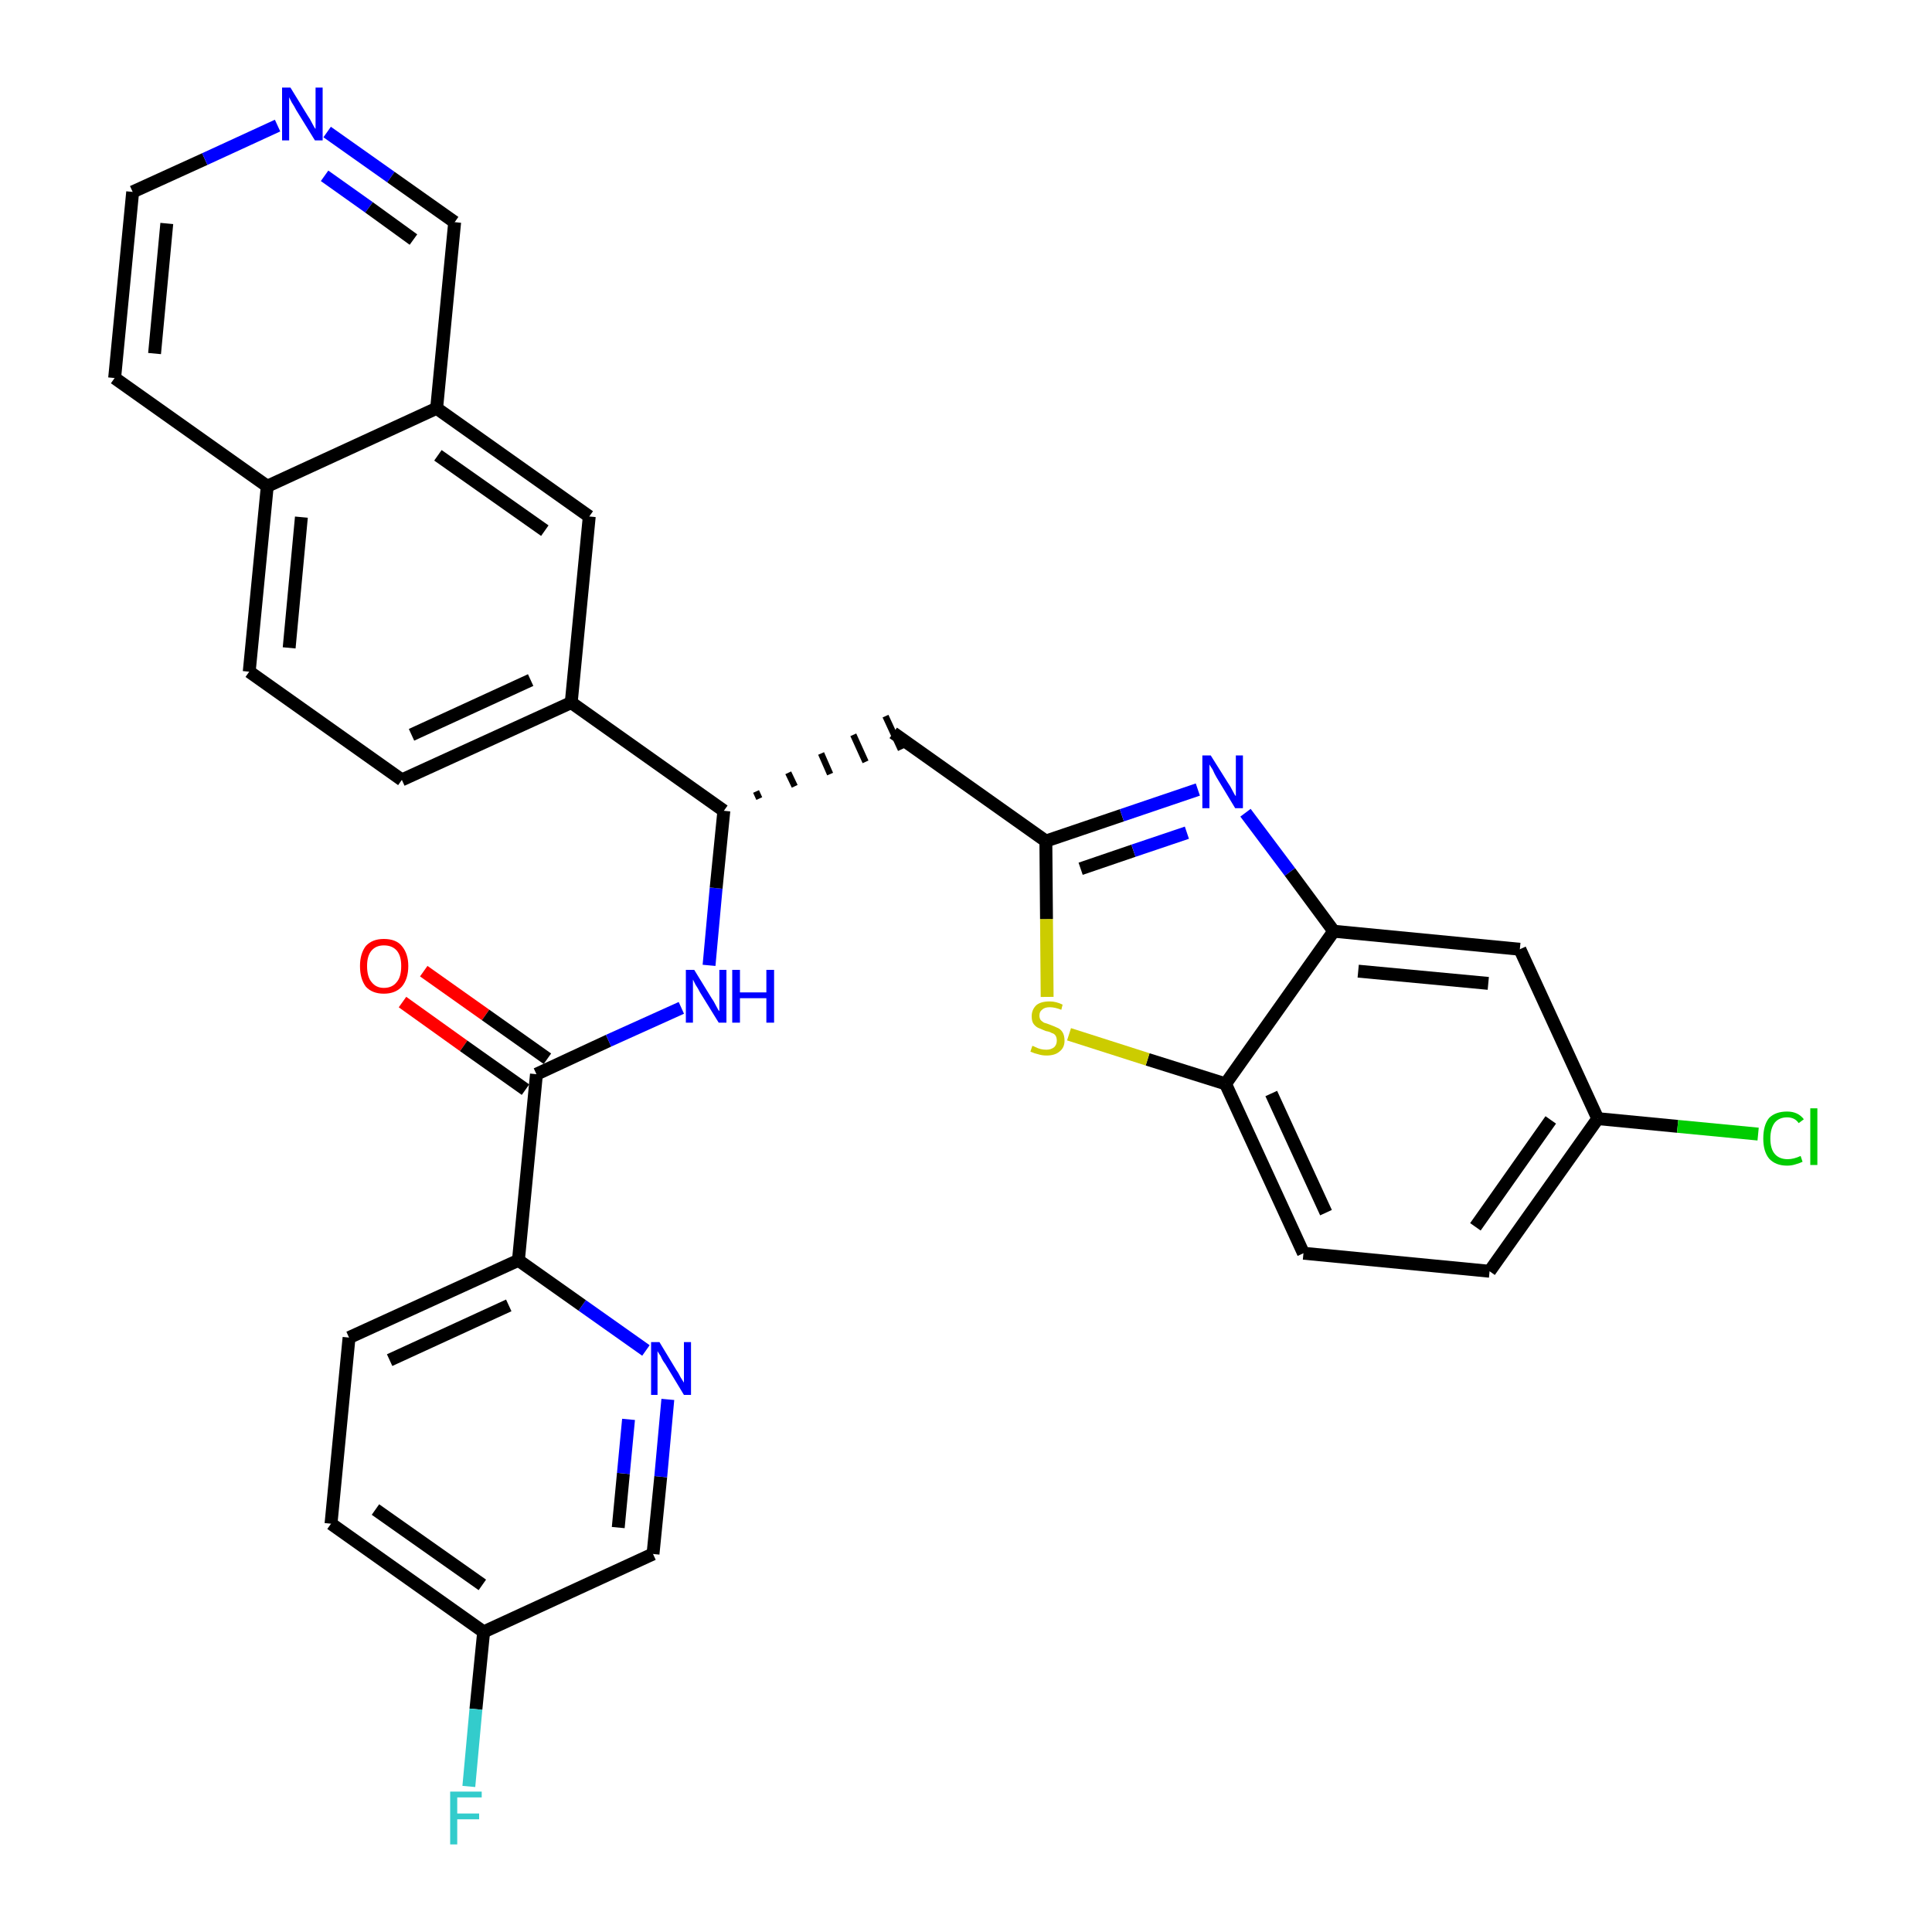 <?xml version='1.0' encoding='iso-8859-1'?>
<svg version='1.1' baseProfile='full'
              xmlns='http://www.w3.org/2000/svg'
                      xmlns:rdkit='http://www.rdkit.org/xml'
                      xmlns:xlink='http://www.w3.org/1999/xlink'
                  xml:space='preserve'
width='300px' height='300px' viewBox='0 0 300 300'>
<!-- END OF HEADER -->
<path class='bond-0 atom-0 atom-1' d='M 62.5,155.6 L 72.0,162.4' style='fill:none;fill-rule:evenodd;stroke:#FF0000;stroke-width:2.0px;stroke-linecap:butt;stroke-linejoin:miter;stroke-opacity:1' />
<path class='bond-0 atom-0 atom-1' d='M 72.0,162.4 L 81.6,169.2' style='fill:none;fill-rule:evenodd;stroke:#000000;stroke-width:2.0px;stroke-linecap:butt;stroke-linejoin:miter;stroke-opacity:1' />
<path class='bond-0 atom-0 atom-1' d='M 65.8,150.8 L 75.4,157.6' style='fill:none;fill-rule:evenodd;stroke:#FF0000;stroke-width:2.0px;stroke-linecap:butt;stroke-linejoin:miter;stroke-opacity:1' />
<path class='bond-0 atom-0 atom-1' d='M 75.4,157.6 L 85.0,164.4' style='fill:none;fill-rule:evenodd;stroke:#000000;stroke-width:2.0px;stroke-linecap:butt;stroke-linejoin:miter;stroke-opacity:1' />
<path class='bond-1 atom-1 atom-2' d='M 83.3,166.8 L 94.5,161.6' style='fill:none;fill-rule:evenodd;stroke:#000000;stroke-width:2.0px;stroke-linecap:butt;stroke-linejoin:miter;stroke-opacity:1' />
<path class='bond-1 atom-1 atom-2' d='M 94.5,161.6 L 105.8,156.5' style='fill:none;fill-rule:evenodd;stroke:#0000FF;stroke-width:2.0px;stroke-linecap:butt;stroke-linejoin:miter;stroke-opacity:1' />
<path class='bond-24 atom-1 atom-25' d='M 83.3,166.8 L 80.5,195.7' style='fill:none;fill-rule:evenodd;stroke:#000000;stroke-width:2.0px;stroke-linecap:butt;stroke-linejoin:miter;stroke-opacity:1' />
<path class='bond-2 atom-2 atom-3' d='M 110.1,149.9 L 111.2,137.9' style='fill:none;fill-rule:evenodd;stroke:#0000FF;stroke-width:2.0px;stroke-linecap:butt;stroke-linejoin:miter;stroke-opacity:1' />
<path class='bond-2 atom-2 atom-3' d='M 111.2,137.9 L 112.4,125.9' style='fill:none;fill-rule:evenodd;stroke:#000000;stroke-width:2.0px;stroke-linecap:butt;stroke-linejoin:miter;stroke-opacity:1' />
<path class='bond-3 atom-3 atom-4' d='M 117.9,124.0 L 117.4,122.9' style='fill:none;fill-rule:evenodd;stroke:#000000;stroke-width:1.0px;stroke-linecap:butt;stroke-linejoin:miter;stroke-opacity:1' />
<path class='bond-3 atom-3 atom-4' d='M 123.4,122.1 L 122.4,120.0' style='fill:none;fill-rule:evenodd;stroke:#000000;stroke-width:1.0px;stroke-linecap:butt;stroke-linejoin:miter;stroke-opacity:1' />
<path class='bond-3 atom-3 atom-4' d='M 128.9,120.2 L 127.5,117.0' style='fill:none;fill-rule:evenodd;stroke:#000000;stroke-width:1.0px;stroke-linecap:butt;stroke-linejoin:miter;stroke-opacity:1' />
<path class='bond-3 atom-3 atom-4' d='M 134.4,118.3 L 132.5,114.1' style='fill:none;fill-rule:evenodd;stroke:#000000;stroke-width:1.0px;stroke-linecap:butt;stroke-linejoin:miter;stroke-opacity:1' />
<path class='bond-3 atom-3 atom-4' d='M 139.9,116.4 L 137.5,111.2' style='fill:none;fill-rule:evenodd;stroke:#000000;stroke-width:1.0px;stroke-linecap:butt;stroke-linejoin:miter;stroke-opacity:1' />
<path class='bond-14 atom-3 atom-15' d='M 112.4,125.9 L 88.7,109.1' style='fill:none;fill-rule:evenodd;stroke:#000000;stroke-width:2.0px;stroke-linecap:butt;stroke-linejoin:miter;stroke-opacity:1' />
<path class='bond-4 atom-4 atom-5' d='M 138.7,113.8 L 162.4,130.6' style='fill:none;fill-rule:evenodd;stroke:#000000;stroke-width:2.0px;stroke-linecap:butt;stroke-linejoin:miter;stroke-opacity:1' />
<path class='bond-5 atom-5 atom-6' d='M 162.4,130.6 L 174.2,126.6' style='fill:none;fill-rule:evenodd;stroke:#000000;stroke-width:2.0px;stroke-linecap:butt;stroke-linejoin:miter;stroke-opacity:1' />
<path class='bond-5 atom-5 atom-6' d='M 174.2,126.6 L 186.0,122.6' style='fill:none;fill-rule:evenodd;stroke:#0000FF;stroke-width:2.0px;stroke-linecap:butt;stroke-linejoin:miter;stroke-opacity:1' />
<path class='bond-5 atom-5 atom-6' d='M 167.8,134.9 L 176.0,132.1' style='fill:none;fill-rule:evenodd;stroke:#000000;stroke-width:2.0px;stroke-linecap:butt;stroke-linejoin:miter;stroke-opacity:1' />
<path class='bond-5 atom-5 atom-6' d='M 176.0,132.1 L 184.3,129.3' style='fill:none;fill-rule:evenodd;stroke:#0000FF;stroke-width:2.0px;stroke-linecap:butt;stroke-linejoin:miter;stroke-opacity:1' />
<path class='bond-31 atom-14 atom-5' d='M 162.6,154.8 L 162.5,142.7' style='fill:none;fill-rule:evenodd;stroke:#CCCC00;stroke-width:2.0px;stroke-linecap:butt;stroke-linejoin:miter;stroke-opacity:1' />
<path class='bond-31 atom-14 atom-5' d='M 162.5,142.7 L 162.4,130.6' style='fill:none;fill-rule:evenodd;stroke:#000000;stroke-width:2.0px;stroke-linecap:butt;stroke-linejoin:miter;stroke-opacity:1' />
<path class='bond-6 atom-6 atom-7' d='M 193.4,126.2 L 200.3,135.4' style='fill:none;fill-rule:evenodd;stroke:#0000FF;stroke-width:2.0px;stroke-linecap:butt;stroke-linejoin:miter;stroke-opacity:1' />
<path class='bond-6 atom-6 atom-7' d='M 200.3,135.4 L 207.1,144.6' style='fill:none;fill-rule:evenodd;stroke:#000000;stroke-width:2.0px;stroke-linecap:butt;stroke-linejoin:miter;stroke-opacity:1' />
<path class='bond-7 atom-7 atom-8' d='M 207.1,144.6 L 236.0,147.4' style='fill:none;fill-rule:evenodd;stroke:#000000;stroke-width:2.0px;stroke-linecap:butt;stroke-linejoin:miter;stroke-opacity:1' />
<path class='bond-7 atom-7 atom-8' d='M 210.9,150.8 L 231.1,152.7' style='fill:none;fill-rule:evenodd;stroke:#000000;stroke-width:2.0px;stroke-linecap:butt;stroke-linejoin:miter;stroke-opacity:1' />
<path class='bond-34 atom-13 atom-7' d='M 190.3,168.3 L 207.1,144.6' style='fill:none;fill-rule:evenodd;stroke:#000000;stroke-width:2.0px;stroke-linecap:butt;stroke-linejoin:miter;stroke-opacity:1' />
<path class='bond-8 atom-8 atom-9' d='M 236.0,147.4 L 248.1,173.7' style='fill:none;fill-rule:evenodd;stroke:#000000;stroke-width:2.0px;stroke-linecap:butt;stroke-linejoin:miter;stroke-opacity:1' />
<path class='bond-9 atom-9 atom-10' d='M 248.1,173.7 L 260.5,174.9' style='fill:none;fill-rule:evenodd;stroke:#000000;stroke-width:2.0px;stroke-linecap:butt;stroke-linejoin:miter;stroke-opacity:1' />
<path class='bond-9 atom-9 atom-10' d='M 260.5,174.9 L 273.0,176.1' style='fill:none;fill-rule:evenodd;stroke:#00CC00;stroke-width:2.0px;stroke-linecap:butt;stroke-linejoin:miter;stroke-opacity:1' />
<path class='bond-10 atom-9 atom-11' d='M 248.1,173.7 L 231.3,197.4' style='fill:none;fill-rule:evenodd;stroke:#000000;stroke-width:2.0px;stroke-linecap:butt;stroke-linejoin:miter;stroke-opacity:1' />
<path class='bond-10 atom-9 atom-11' d='M 240.8,173.9 L 229.1,190.5' style='fill:none;fill-rule:evenodd;stroke:#000000;stroke-width:2.0px;stroke-linecap:butt;stroke-linejoin:miter;stroke-opacity:1' />
<path class='bond-11 atom-11 atom-12' d='M 231.3,197.4 L 202.4,194.6' style='fill:none;fill-rule:evenodd;stroke:#000000;stroke-width:2.0px;stroke-linecap:butt;stroke-linejoin:miter;stroke-opacity:1' />
<path class='bond-12 atom-12 atom-13' d='M 202.4,194.6 L 190.3,168.3' style='fill:none;fill-rule:evenodd;stroke:#000000;stroke-width:2.0px;stroke-linecap:butt;stroke-linejoin:miter;stroke-opacity:1' />
<path class='bond-12 atom-12 atom-13' d='M 205.9,188.3 L 197.4,169.8' style='fill:none;fill-rule:evenodd;stroke:#000000;stroke-width:2.0px;stroke-linecap:butt;stroke-linejoin:miter;stroke-opacity:1' />
<path class='bond-13 atom-13 atom-14' d='M 190.3,168.3 L 178.2,164.5' style='fill:none;fill-rule:evenodd;stroke:#000000;stroke-width:2.0px;stroke-linecap:butt;stroke-linejoin:miter;stroke-opacity:1' />
<path class='bond-13 atom-13 atom-14' d='M 178.2,164.5 L 166.0,160.6' style='fill:none;fill-rule:evenodd;stroke:#CCCC00;stroke-width:2.0px;stroke-linecap:butt;stroke-linejoin:miter;stroke-opacity:1' />
<path class='bond-15 atom-15 atom-16' d='M 88.7,109.1 L 62.4,121.1' style='fill:none;fill-rule:evenodd;stroke:#000000;stroke-width:2.0px;stroke-linecap:butt;stroke-linejoin:miter;stroke-opacity:1' />
<path class='bond-15 atom-15 atom-16' d='M 82.4,105.6 L 63.9,114.1' style='fill:none;fill-rule:evenodd;stroke:#000000;stroke-width:2.0px;stroke-linecap:butt;stroke-linejoin:miter;stroke-opacity:1' />
<path class='bond-32 atom-24 atom-15' d='M 91.5,80.2 L 88.7,109.1' style='fill:none;fill-rule:evenodd;stroke:#000000;stroke-width:2.0px;stroke-linecap:butt;stroke-linejoin:miter;stroke-opacity:1' />
<path class='bond-16 atom-16 atom-17' d='M 62.4,121.1 L 38.7,104.3' style='fill:none;fill-rule:evenodd;stroke:#000000;stroke-width:2.0px;stroke-linecap:butt;stroke-linejoin:miter;stroke-opacity:1' />
<path class='bond-17 atom-17 atom-18' d='M 38.7,104.3 L 41.5,75.5' style='fill:none;fill-rule:evenodd;stroke:#000000;stroke-width:2.0px;stroke-linecap:butt;stroke-linejoin:miter;stroke-opacity:1' />
<path class='bond-17 atom-17 atom-18' d='M 44.9,100.6 L 46.8,80.3' style='fill:none;fill-rule:evenodd;stroke:#000000;stroke-width:2.0px;stroke-linecap:butt;stroke-linejoin:miter;stroke-opacity:1' />
<path class='bond-18 atom-18 atom-19' d='M 41.5,75.5 L 17.8,58.7' style='fill:none;fill-rule:evenodd;stroke:#000000;stroke-width:2.0px;stroke-linecap:butt;stroke-linejoin:miter;stroke-opacity:1' />
<path class='bond-35 atom-23 atom-18' d='M 67.8,63.4 L 41.5,75.5' style='fill:none;fill-rule:evenodd;stroke:#000000;stroke-width:2.0px;stroke-linecap:butt;stroke-linejoin:miter;stroke-opacity:1' />
<path class='bond-19 atom-19 atom-20' d='M 17.8,58.7 L 20.6,29.8' style='fill:none;fill-rule:evenodd;stroke:#000000;stroke-width:2.0px;stroke-linecap:butt;stroke-linejoin:miter;stroke-opacity:1' />
<path class='bond-19 atom-19 atom-20' d='M 24.0,54.9 L 25.9,34.7' style='fill:none;fill-rule:evenodd;stroke:#000000;stroke-width:2.0px;stroke-linecap:butt;stroke-linejoin:miter;stroke-opacity:1' />
<path class='bond-20 atom-20 atom-21' d='M 20.6,29.8 L 31.8,24.7' style='fill:none;fill-rule:evenodd;stroke:#000000;stroke-width:2.0px;stroke-linecap:butt;stroke-linejoin:miter;stroke-opacity:1' />
<path class='bond-20 atom-20 atom-21' d='M 31.8,24.7 L 43.1,19.5' style='fill:none;fill-rule:evenodd;stroke:#0000FF;stroke-width:2.0px;stroke-linecap:butt;stroke-linejoin:miter;stroke-opacity:1' />
<path class='bond-21 atom-21 atom-22' d='M 50.8,20.5 L 60.7,27.5' style='fill:none;fill-rule:evenodd;stroke:#0000FF;stroke-width:2.0px;stroke-linecap:butt;stroke-linejoin:miter;stroke-opacity:1' />
<path class='bond-21 atom-21 atom-22' d='M 60.7,27.5 L 70.6,34.5' style='fill:none;fill-rule:evenodd;stroke:#000000;stroke-width:2.0px;stroke-linecap:butt;stroke-linejoin:miter;stroke-opacity:1' />
<path class='bond-21 atom-21 atom-22' d='M 50.4,27.3 L 57.3,32.2' style='fill:none;fill-rule:evenodd;stroke:#0000FF;stroke-width:2.0px;stroke-linecap:butt;stroke-linejoin:miter;stroke-opacity:1' />
<path class='bond-21 atom-21 atom-22' d='M 57.3,32.2 L 64.2,37.2' style='fill:none;fill-rule:evenodd;stroke:#000000;stroke-width:2.0px;stroke-linecap:butt;stroke-linejoin:miter;stroke-opacity:1' />
<path class='bond-22 atom-22 atom-23' d='M 70.6,34.5 L 67.8,63.4' style='fill:none;fill-rule:evenodd;stroke:#000000;stroke-width:2.0px;stroke-linecap:butt;stroke-linejoin:miter;stroke-opacity:1' />
<path class='bond-23 atom-23 atom-24' d='M 67.8,63.4 L 91.5,80.2' style='fill:none;fill-rule:evenodd;stroke:#000000;stroke-width:2.0px;stroke-linecap:butt;stroke-linejoin:miter;stroke-opacity:1' />
<path class='bond-23 atom-23 atom-24' d='M 68.0,70.7 L 84.6,82.4' style='fill:none;fill-rule:evenodd;stroke:#000000;stroke-width:2.0px;stroke-linecap:butt;stroke-linejoin:miter;stroke-opacity:1' />
<path class='bond-25 atom-25 atom-26' d='M 80.5,195.7 L 54.2,207.7' style='fill:none;fill-rule:evenodd;stroke:#000000;stroke-width:2.0px;stroke-linecap:butt;stroke-linejoin:miter;stroke-opacity:1' />
<path class='bond-25 atom-25 atom-26' d='M 79.0,202.7 L 60.5,211.2' style='fill:none;fill-rule:evenodd;stroke:#000000;stroke-width:2.0px;stroke-linecap:butt;stroke-linejoin:miter;stroke-opacity:1' />
<path class='bond-33 atom-31 atom-25' d='M 100.3,209.7 L 90.4,202.7' style='fill:none;fill-rule:evenodd;stroke:#0000FF;stroke-width:2.0px;stroke-linecap:butt;stroke-linejoin:miter;stroke-opacity:1' />
<path class='bond-33 atom-31 atom-25' d='M 90.4,202.7 L 80.5,195.7' style='fill:none;fill-rule:evenodd;stroke:#000000;stroke-width:2.0px;stroke-linecap:butt;stroke-linejoin:miter;stroke-opacity:1' />
<path class='bond-26 atom-26 atom-27' d='M 54.2,207.7 L 51.4,236.6' style='fill:none;fill-rule:evenodd;stroke:#000000;stroke-width:2.0px;stroke-linecap:butt;stroke-linejoin:miter;stroke-opacity:1' />
<path class='bond-27 atom-27 atom-28' d='M 51.4,236.6 L 75.1,253.4' style='fill:none;fill-rule:evenodd;stroke:#000000;stroke-width:2.0px;stroke-linecap:butt;stroke-linejoin:miter;stroke-opacity:1' />
<path class='bond-27 atom-27 atom-28' d='M 58.3,234.4 L 74.9,246.1' style='fill:none;fill-rule:evenodd;stroke:#000000;stroke-width:2.0px;stroke-linecap:butt;stroke-linejoin:miter;stroke-opacity:1' />
<path class='bond-28 atom-28 atom-29' d='M 75.1,253.4 L 73.9,265.4' style='fill:none;fill-rule:evenodd;stroke:#000000;stroke-width:2.0px;stroke-linecap:butt;stroke-linejoin:miter;stroke-opacity:1' />
<path class='bond-28 atom-28 atom-29' d='M 73.9,265.4 L 72.8,277.4' style='fill:none;fill-rule:evenodd;stroke:#33CCCC;stroke-width:2.0px;stroke-linecap:butt;stroke-linejoin:miter;stroke-opacity:1' />
<path class='bond-29 atom-28 atom-30' d='M 75.1,253.4 L 101.4,241.3' style='fill:none;fill-rule:evenodd;stroke:#000000;stroke-width:2.0px;stroke-linecap:butt;stroke-linejoin:miter;stroke-opacity:1' />
<path class='bond-30 atom-30 atom-31' d='M 101.4,241.3 L 102.6,229.3' style='fill:none;fill-rule:evenodd;stroke:#000000;stroke-width:2.0px;stroke-linecap:butt;stroke-linejoin:miter;stroke-opacity:1' />
<path class='bond-30 atom-30 atom-31' d='M 102.6,229.3 L 103.7,217.3' style='fill:none;fill-rule:evenodd;stroke:#0000FF;stroke-width:2.0px;stroke-linecap:butt;stroke-linejoin:miter;stroke-opacity:1' />
<path class='bond-30 atom-30 atom-31' d='M 96.0,237.2 L 96.8,228.8' style='fill:none;fill-rule:evenodd;stroke:#000000;stroke-width:2.0px;stroke-linecap:butt;stroke-linejoin:miter;stroke-opacity:1' />
<path class='bond-30 atom-30 atom-31' d='M 96.8,228.8 L 97.6,220.4' style='fill:none;fill-rule:evenodd;stroke:#0000FF;stroke-width:2.0px;stroke-linecap:butt;stroke-linejoin:miter;stroke-opacity:1' />
<path  class='atom-0' d='M 55.9 150.0
Q 55.9 148.1, 56.8 146.9
Q 57.8 145.8, 59.6 145.8
Q 61.5 145.8, 62.4 146.9
Q 63.4 148.1, 63.4 150.0
Q 63.4 152.0, 62.4 153.2
Q 61.4 154.3, 59.6 154.3
Q 57.8 154.3, 56.8 153.2
Q 55.9 152.0, 55.9 150.0
M 59.6 153.4
Q 60.9 153.4, 61.6 152.5
Q 62.3 151.7, 62.3 150.0
Q 62.3 148.4, 61.6 147.6
Q 60.9 146.8, 59.6 146.8
Q 58.4 146.8, 57.7 147.6
Q 57.0 148.4, 57.0 150.0
Q 57.0 151.7, 57.7 152.5
Q 58.4 153.4, 59.6 153.4
' fill='#FF0000'/>
<path  class='atom-2' d='M 107.8 150.6
L 110.5 155.0
Q 110.8 155.4, 111.2 156.2
Q 111.6 157.0, 111.7 157.0
L 111.7 150.6
L 112.8 150.6
L 112.8 158.8
L 111.6 158.8
L 108.7 154.1
Q 108.4 153.5, 108.0 152.9
Q 107.7 152.3, 107.6 152.1
L 107.6 158.8
L 106.5 158.8
L 106.5 150.6
L 107.8 150.6
' fill='#0000FF'/>
<path  class='atom-2' d='M 113.7 150.6
L 114.9 150.6
L 114.9 154.1
L 119.0 154.1
L 119.0 150.6
L 120.2 150.6
L 120.2 158.8
L 119.0 158.8
L 119.0 155.0
L 114.9 155.0
L 114.9 158.8
L 113.7 158.8
L 113.7 150.6
' fill='#0000FF'/>
<path  class='atom-6' d='M 188.0 117.3
L 190.7 121.6
Q 191.0 122.0, 191.4 122.8
Q 191.8 123.6, 191.9 123.6
L 191.9 117.3
L 193.0 117.3
L 193.0 125.5
L 191.8 125.5
L 188.9 120.7
Q 188.6 120.2, 188.3 119.5
Q 187.9 118.9, 187.8 118.7
L 187.8 125.5
L 186.7 125.5
L 186.7 117.3
L 188.0 117.3
' fill='#0000FF'/>
<path  class='atom-10' d='M 273.8 176.8
Q 273.8 174.7, 274.7 173.6
Q 275.7 172.6, 277.5 172.6
Q 279.2 172.6, 280.1 173.8
L 279.3 174.4
Q 278.7 173.5, 277.5 173.5
Q 276.3 173.5, 275.6 174.3
Q 274.9 175.2, 274.9 176.8
Q 274.9 178.4, 275.6 179.2
Q 276.3 180.0, 277.6 180.0
Q 278.5 180.0, 279.6 179.5
L 279.9 180.4
Q 279.5 180.6, 278.8 180.8
Q 278.2 181.0, 277.5 181.0
Q 275.7 181.0, 274.7 179.9
Q 273.8 178.8, 273.8 176.8
' fill='#00CC00'/>
<path  class='atom-10' d='M 281.1 172.1
L 282.2 172.1
L 282.2 180.9
L 281.1 180.9
L 281.1 172.1
' fill='#00CC00'/>
<path  class='atom-14' d='M 160.3 162.4
Q 160.4 162.4, 160.8 162.6
Q 161.2 162.8, 161.6 162.9
Q 162.0 163.0, 162.5 163.0
Q 163.2 163.0, 163.7 162.6
Q 164.1 162.2, 164.1 161.6
Q 164.1 161.1, 163.9 160.8
Q 163.7 160.5, 163.3 160.4
Q 163.0 160.2, 162.4 160.1
Q 161.7 159.8, 161.2 159.6
Q 160.8 159.4, 160.5 159.0
Q 160.2 158.6, 160.2 157.8
Q 160.2 156.8, 160.9 156.1
Q 161.6 155.5, 163.0 155.5
Q 164.0 155.5, 165.0 156.0
L 164.8 156.8
Q 163.8 156.4, 163.0 156.4
Q 162.2 156.4, 161.8 156.8
Q 161.4 157.1, 161.4 157.7
Q 161.4 158.1, 161.6 158.4
Q 161.8 158.6, 162.1 158.8
Q 162.5 158.9, 163.0 159.1
Q 163.8 159.4, 164.2 159.6
Q 164.7 159.8, 165.0 160.3
Q 165.3 160.8, 165.3 161.6
Q 165.3 162.7, 164.5 163.3
Q 163.8 163.9, 162.5 163.9
Q 161.8 163.9, 161.2 163.7
Q 160.7 163.6, 160.0 163.3
L 160.3 162.4
' fill='#CCCC00'/>
<path  class='atom-21' d='M 45.1 13.6
L 47.8 18.0
Q 48.1 18.4, 48.5 19.2
Q 48.9 20.0, 49.0 20.0
L 49.0 13.6
L 50.1 13.6
L 50.1 21.8
L 48.9 21.8
L 46.0 17.1
Q 45.7 16.5, 45.3 15.9
Q 45.0 15.3, 44.9 15.1
L 44.9 21.8
L 43.8 21.8
L 43.8 13.6
L 45.1 13.6
' fill='#0000FF'/>
<path  class='atom-29' d='M 69.9 278.2
L 74.8 278.2
L 74.8 279.1
L 71.0 279.1
L 71.0 281.6
L 74.4 281.6
L 74.4 282.5
L 71.0 282.5
L 71.0 286.4
L 69.9 286.4
L 69.9 278.2
' fill='#33CCCC'/>
<path  class='atom-31' d='M 102.4 208.4
L 105.0 212.7
Q 105.3 213.1, 105.7 213.9
Q 106.2 214.7, 106.2 214.7
L 106.2 208.4
L 107.3 208.4
L 107.3 216.6
L 106.2 216.6
L 103.3 211.8
Q 102.9 211.3, 102.6 210.6
Q 102.2 210.0, 102.1 209.8
L 102.1 216.6
L 101.1 216.6
L 101.1 208.4
L 102.4 208.4
' fill='#0000FF'/>
</svg>
